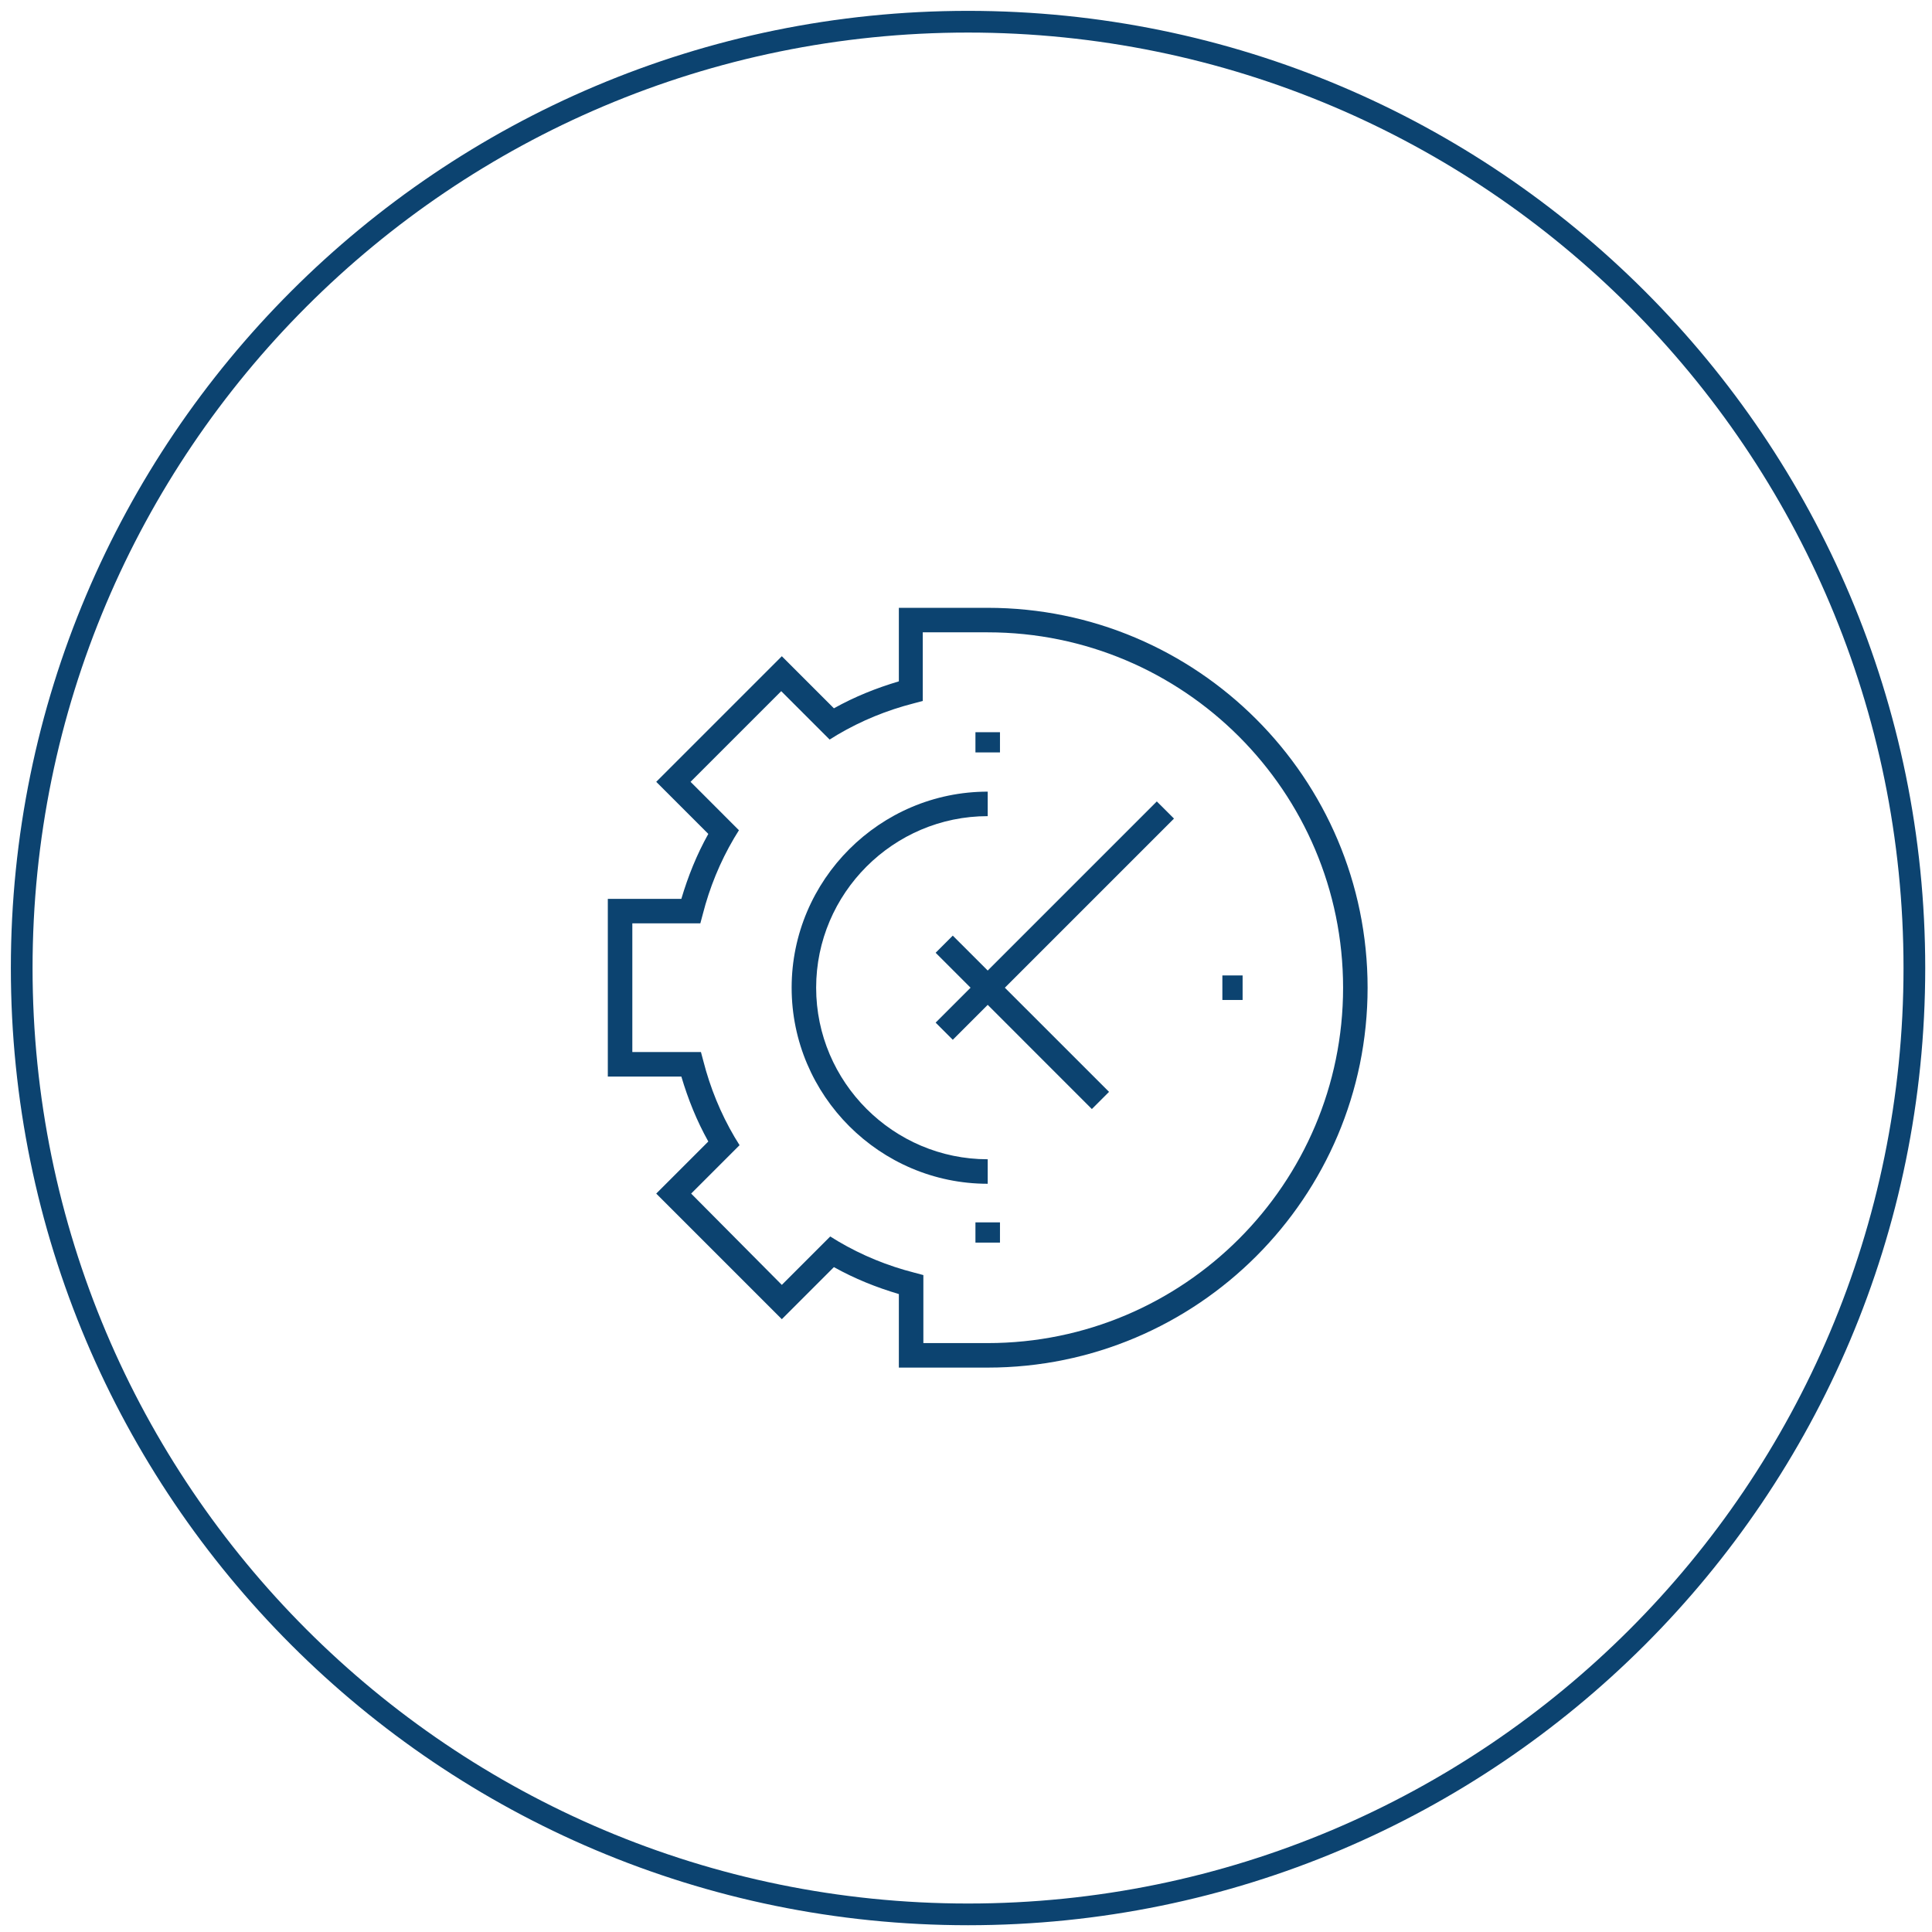 <svg width="89" height="89" viewBox="0 0 89 89" fill="none" xmlns="http://www.w3.org/2000/svg">
<path d="M45.5 28H41.407V31.387C40.363 31.698 39.375 32.093 38.415 32.629L36.016 30.23L30.23 36.016L32.629 38.415C32.093 39.375 31.698 40.363 31.387 41.407H28V49.593H31.387C31.698 50.637 32.093 51.625 32.629 52.585L30.23 54.984L36.016 60.77L38.415 58.371C39.375 58.907 40.363 59.302 41.407 59.613V63H45.5C55.153 63 63 55.153 63 45.5C63 35.847 55.153 28 45.5 28ZM45.5 61.871H42.536V58.738L42.113 58.625C40.899 58.315 39.714 57.835 38.613 57.185L38.246 56.96L36.016 59.19L31.839 54.984L34.069 52.754L33.843 52.387C33.194 51.286 32.714 50.101 32.403 48.887L32.29 48.464H29.129V42.536H32.262L32.375 42.113C32.685 40.899 33.165 39.714 33.815 38.613L34.04 38.246L31.811 36.016L35.988 31.839L38.218 34.069L38.585 33.843C39.685 33.194 40.871 32.714 42.085 32.403L42.508 32.29V29.129H45.5C54.532 29.129 61.871 36.468 61.871 45.5C61.871 54.532 54.532 61.871 45.5 61.871Z" fill="#0C4370"/>
<path d="M53.29 36.919L45.5 44.709L43.891 43.101L43.101 43.891L44.71 45.5L43.101 47.109L43.891 47.899L45.5 46.29L50.298 51.089L51.089 50.298L46.29 45.5L54.081 37.709L53.29 36.919Z" fill="#0C4370"/>
<path d="M45.5 53.403C41.153 53.403 37.597 49.847 37.597 45.5C37.597 41.153 41.153 37.597 45.5 37.597V36.468C40.532 36.468 36.468 40.532 36.468 45.5C36.468 50.468 40.532 54.532 45.5 54.532V53.403Z" fill="#0C4370"/>
<path d="M46.065 33.73H44.935V34.661H46.065V33.73Z" fill="#0C4370"/>
<path d="M57.242 44.935H56.31V46.065H57.242V44.935Z" fill="#0C4370"/>
<path d="M46.065 56.31H44.935V57.242H46.065V56.31Z" fill="#0C4370"/>
<path d="M44.594 88.188C68.67 88.188 88.188 68.67 88.188 44.594C88.188 20.518 68.67 1 44.594 1C20.518 1 1 20.518 1 44.594C1 68.67 20.518 88.188 44.594 88.188Z" stroke="#0C4370"/>
</svg>
